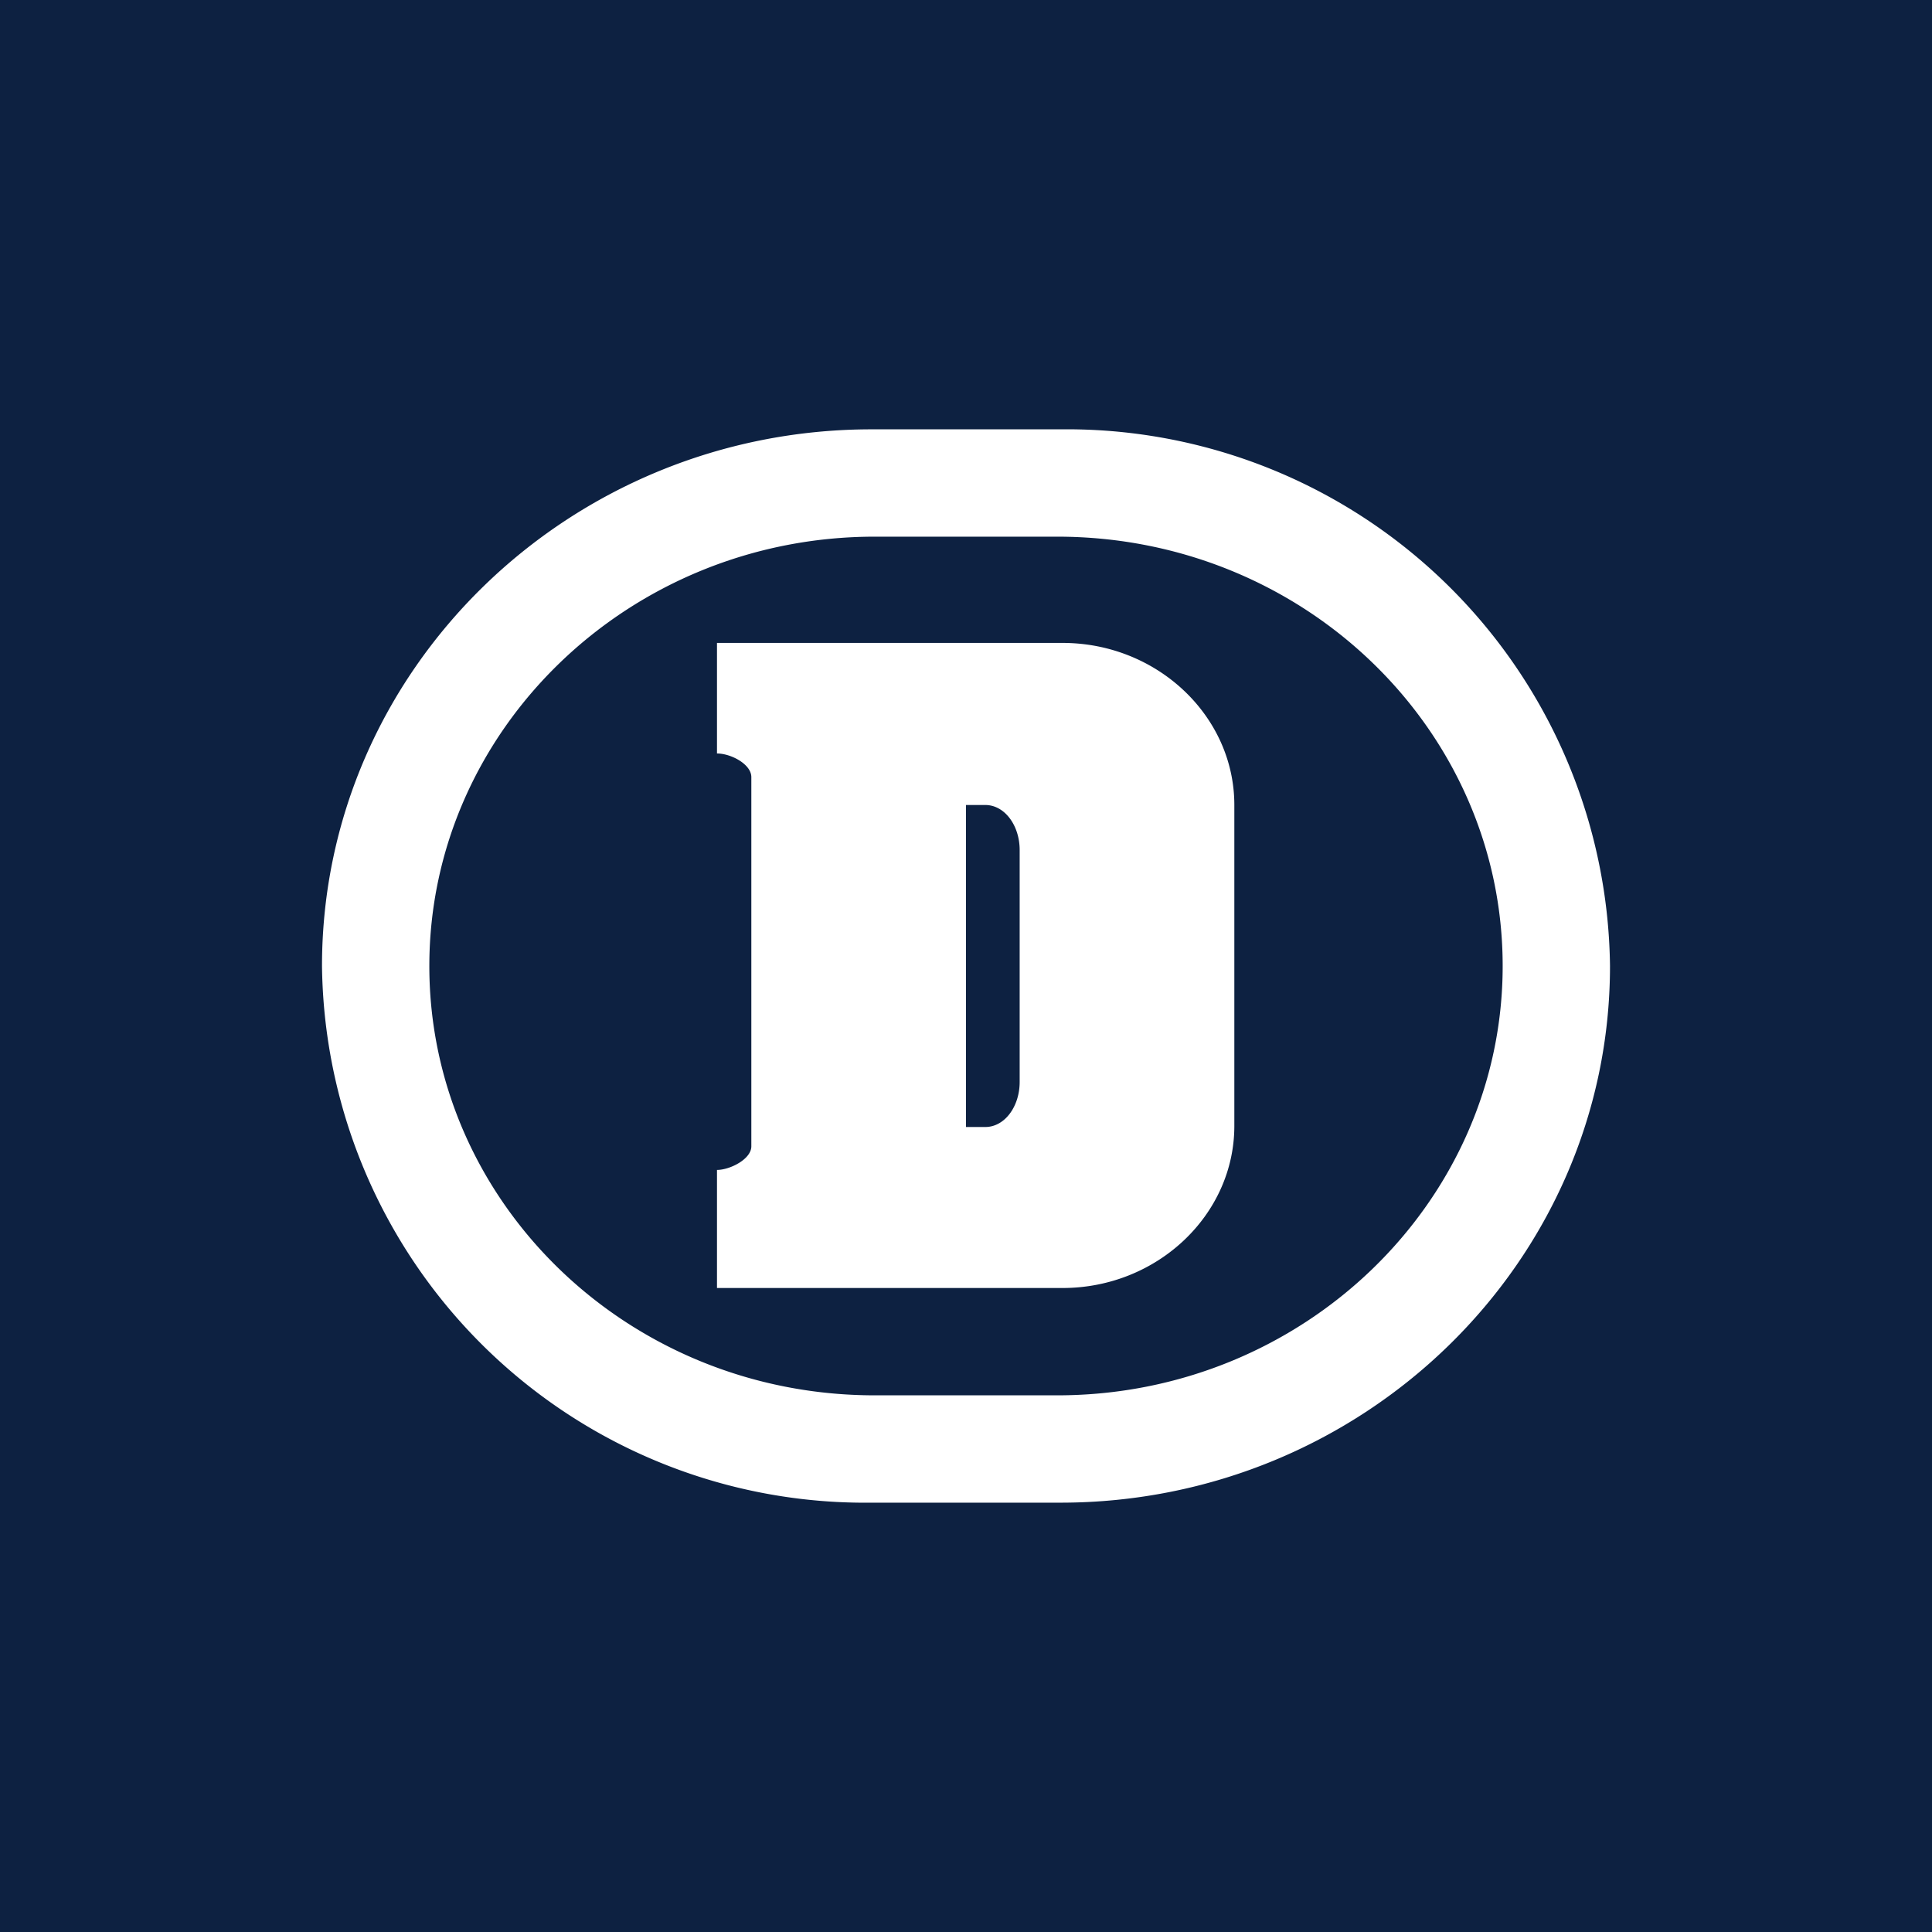 <!-- by TradingView --><svg width="18" height="18" viewBox="0 0 18 18" xmlns="http://www.w3.org/2000/svg"><path fill="#0D2141" d="M0 0h18v18H0z"/><path fill-rule="evenodd" d="M3 9c0-2.76 2.3-5 5.12-5h1.76A5.06 5.06 0 0 1 15 9c0 2.76-2.3 5-5.12 5H8.12A5.06 5.06 0 0 1 3 9Zm1 0c0-2.2 1.86-4 4.15-4h1.7C12.15 5 14 6.8 14 9s-1.86 4-4.15 4h-1.7C5.85 13 4 11.2 4 9Zm3-1.75v3.43c0 .12-.2.22-.32.22V12H9.9c.88 0 1.6-.68 1.6-1.51V7.5c0-.83-.72-1.51-1.6-1.51H6.68v1.03c.13 0 .32.1.32.22Zm2.18.25H9v3h.18c.18 0 .32-.19.32-.42V7.92c0-.23-.14-.42-.32-.42Z" fill="#fff"/></svg>